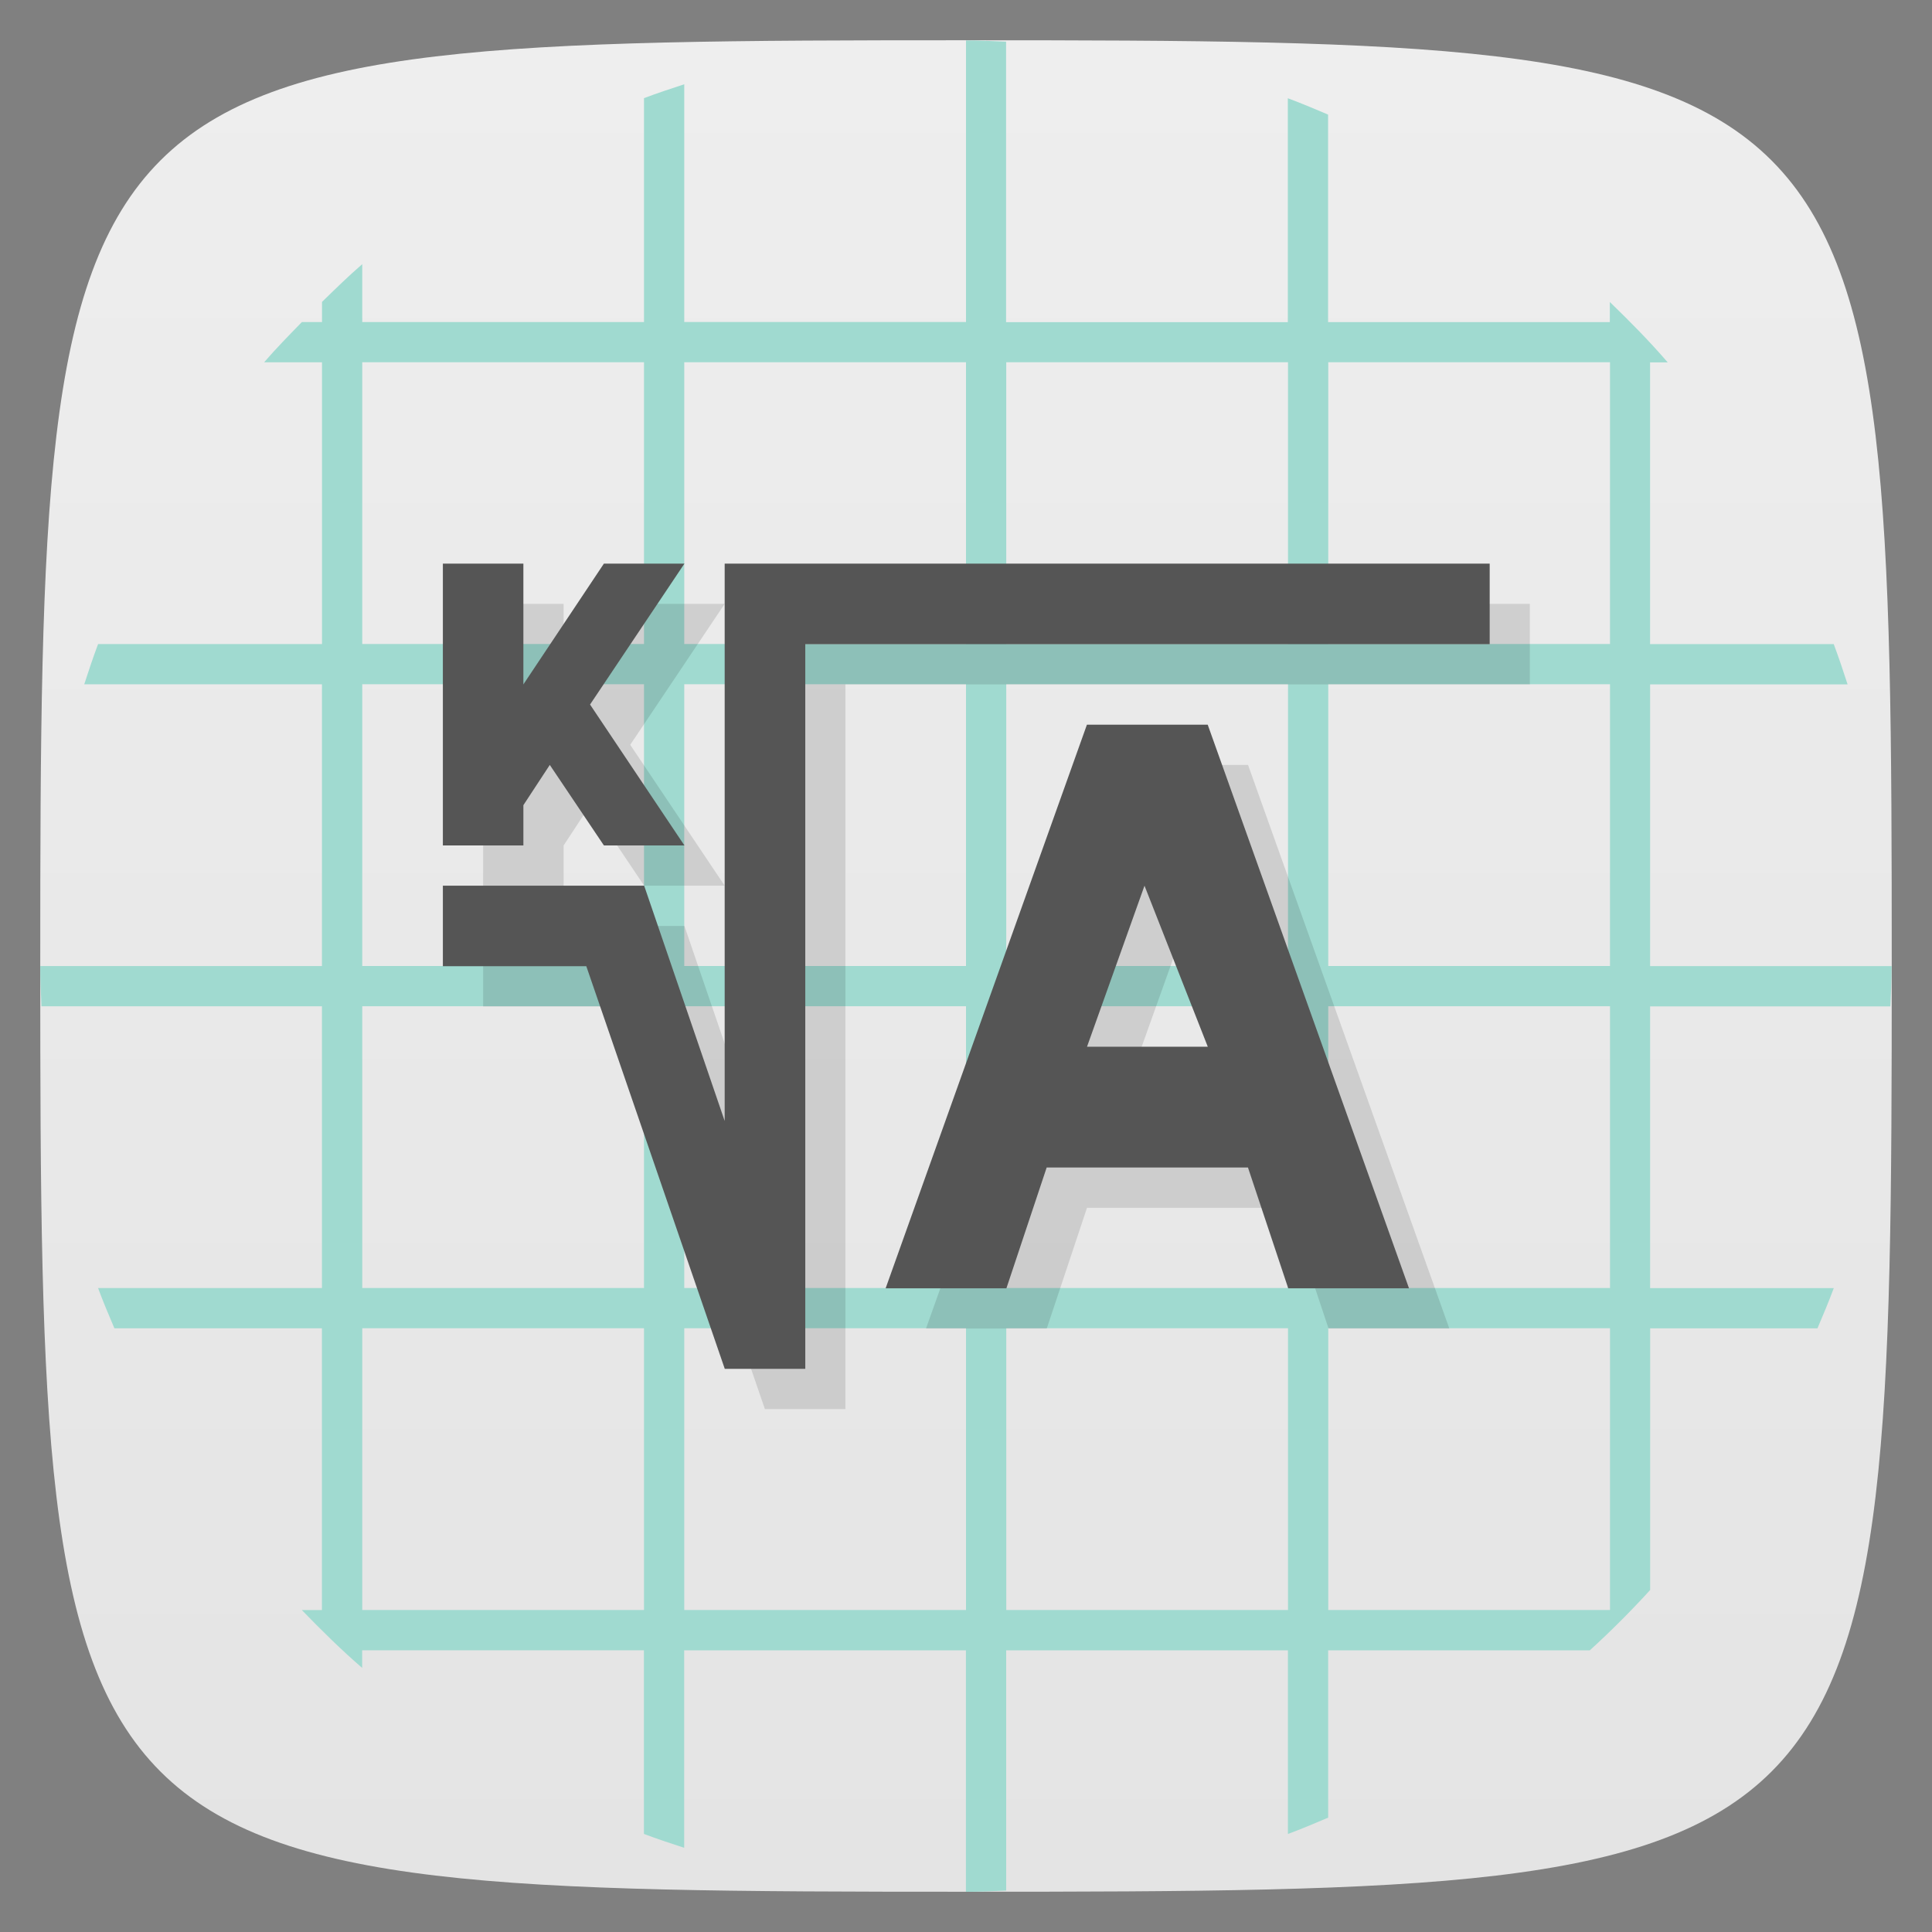 <svg viewBox="0 0 48 48" xmlns="http://www.w3.org/2000/svg" xmlns:xlink="http://www.w3.org/1999/xlink">
  <rect x="0" y="0" width="48" height="48" fill="#808080" stroke="none"/>
  <linearGradient id="a" gradientTransform="matrix(0 -1 1 0 -0 48)" gradientUnits="userSpaceOnUse" x1="1" x2="47">
    <stop offset="0" stop-color="#e4e4e4"/>
    <stop offset="1" stop-color="#eee"/>
  </linearGradient>
  <path d="m47 24c0 22.703-.297 23-23 23-22.703 0-23-.297-23-23 0-22.703.297-23 23-23 22.703 0 23 .297 23 23z" fill="url(#a)"/>
  <path d="m24 1v7h-7v-5.906c-.337.108-.67.221-1 .344v5.563h-7v-1.438c-.346.298-.673.62-1 .938v.5h-.5c-.318.327-.64.654-.938 1h1.438v7h-5.563c-.123.33-.236.663-.344 1h5.906v7h-7c0 .334.017.669.031 1h6.969v7h-5.563c.127.342.264.666.406 1h5.156v7h-.5c.481.496.976.986 1.5 1.438v-.438h7v4.563c.33.123.663.236 1 .344v-4.906h7v6c .334 0 .669-.017 1-.031v-5.969h7v4.563c.342-.127.666-.264 1-.406v-4.156h6.5c.522-.476 1.024-.978 1.5-1.5v-6.5h4.156c.142-.334.279-.658.406-1h-4.563v-7h5.969c.014-.331.031-.666.031-1h-6v-7h4.906c-.108-.337-.221-.67-.344-1h-4.563v-7h .438c-.451-.524-.941-1.019-1.438-1.5v.5h-7v-5.156c-.334-.142-.658-.279-1-.406v5.563h-7v-6.969c-.331-.014-.666-.031-1-.031zm-15 8h7v7h-7zm8 0h7v7h-7zm8 0h7v7h-7zm8 0h7v7h-7zm-24 8h7v7h-7zm8 0h7v7h-7zm8 0h7v7h-7zm8 0h7v7h-7zm-24 8h7v7h-7zm8 0h7v7h-7zm8 0h7v7h-7zm8 0h7v7h-7zm-24 8h7v7h-7zm8 0h7v7h-7zm8 0h7v7h-7zm8 0h7v7h-7z" fill="#a0dad0"/>
  <g transform="matrix(.927 0 0 1.079 -1 1)">
    <path d="m12 15v7h2v-1l .656-1 1.344 2h2l-2.346-3.5 2.346-3.5h-2l-2 3v-3zm7 0v13.844l-2-5.844h-5v2h3.563l3.436 10h2v-18h17v-2h-18.998zm9 4l-5 14h3l1-3h5l1 3h3l-5-14zm1.43 4l1.57 4h-3z" fill-opacity=".118" transform="matrix(1.079 0 0 .927 1.079 -.927)"/>
    <path d="m11 14v7h2v-1l .656-1 1.344 2h2l-2.344-3.5 2.344-3.5h-2l-2 3v-3zm7 0v13.844l-2-5.844h-5v2h3.563l3.439 10h2v-18h17v-2h-19zm8.998 4l-5 14h3l1-3h5l1 3h3l-5-14zm1.43 4l1.572 4h-3z" fill="#555" transform="matrix(1.079 0 0 .927 1.079 -.927)"/>
  </g>
</svg>
